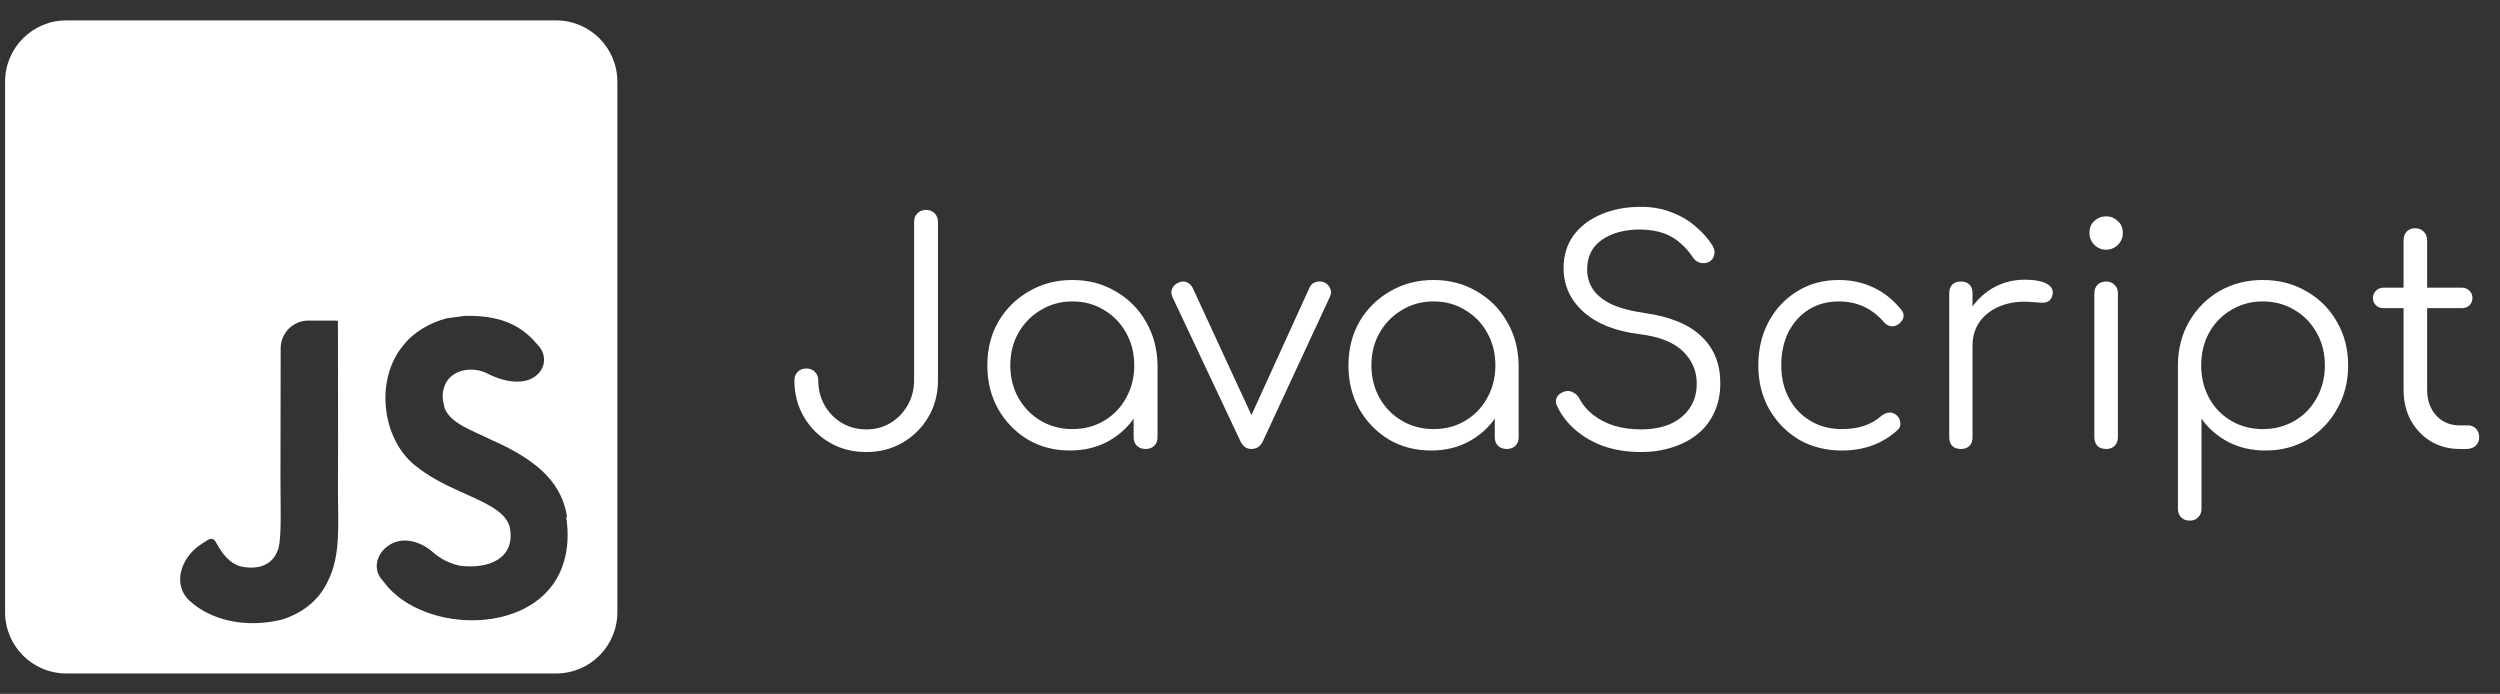 <svg width="245" height="68" viewBox="0 0 245 68" fill="none" xmlns="http://www.w3.org/2000/svg">
<rect x="0" y="0" width="245" height="68" fill="#333333" stroke="none"/>
<g clip-path="url(#clip0_173_1418)">
<path d="M0.5 8C0.5 4.686 3.186 2 6.5 2H54.5C57.814 2 60.5 4.686 60.5 8V60C60.5 63.314 57.814 66 54.5 66H6.5C3.186 66 0.5 63.314 0.5 60V8ZM55.529 50.648C55.542 50.669 55.573 50.657 55.569 50.633C55.105 47.758 53.303 45.336 48.078 43.075C46.237 42.155 44.193 41.515 43.585 40.035C43.358 39.155 43.322 38.675 43.47 38.155C43.845 36.432 45.758 35.915 47.258 36.395C47.43 36.451 47.6 36.523 47.766 36.609C49.132 37.321 51.103 37.803 52.377 36.937C53.46 36.2 53.635 34.843 52.761 33.867C52.715 33.816 52.668 33.765 52.62 33.715C51.045 31.835 48.947 30.875 45.535 30.957L43.773 31.195C42.083 31.635 40.472 32.595 39.498 33.875C36.648 37.317 37.47 43.317 40.92 45.797C44.333 48.517 49.322 49.115 49.96 51.677C50.56 54.797 47.785 55.797 45.045 55.437C43.978 55.185 43.162 54.765 42.448 54.133C41.25 53.073 39.555 52.55 38.191 53.386C36.976 54.13 36.481 55.664 37.389 56.764C37.606 57.027 37.844 57.307 38.108 57.635C42.458 62.317 53.333 62.077 55.285 54.957C55.356 54.721 55.87 53.124 55.487 50.665C55.483 50.641 55.515 50.628 55.529 50.648ZM33.117 31.565C33.123 31.485 33.059 31.416 32.978 31.416H30.224C28.724 31.416 27.508 32.632 27.506 34.132C27.5 38.386 27.485 42.628 27.485 46.896C27.485 50.181 27.642 53.197 27.14 54.125C26.432 55.702 24.766 55.753 23.698 55.532C23.378 55.465 23.074 55.337 22.805 55.153C22.08 54.656 21.644 54.005 21.15 53.125C20.953 52.775 20.654 52.72 20.318 52.941L19.65 53.38C17.704 54.66 16.863 57.319 18.587 58.885C18.899 59.167 19.23 59.423 19.58 59.648C21.718 61.008 24.59 61.448 27.598 60.728C29.555 60.125 31.242 58.885 32.125 56.965C33.4 54.485 33.13 51.445 33.117 48.043C33.148 42.565 33.117 37.085 33.117 31.565Z" fill="white"/>
</g>
<path d="M84.9 44.3C83.56 44.3 82.36 43.99 81.3 43.37C80.24 42.75 79.4 41.91 78.78 40.85C78.16 39.79 77.85 38.6 77.85 37.28C77.85 36.94 77.96 36.66 78.18 36.44C78.4 36.22 78.68 36.11 79.02 36.11C79.36 36.11 79.64 36.22 79.86 36.44C80.08 36.66 80.19 36.94 80.19 37.28C80.19 38.18 80.4 39 80.82 39.74C81.24 40.46 81.8 41.03 82.5 41.45C83.22 41.87 84.02 42.08 84.9 42.08C85.78 42.08 86.57 41.87 87.27 41.45C87.99 41.01 88.55 40.43 88.95 39.71C89.37 38.99 89.58 38.18 89.58 37.28V21.74C89.58 21.4 89.69 21.12 89.91 20.9C90.13 20.68 90.41 20.57 90.75 20.57C91.09 20.57 91.37 20.68 91.59 20.9C91.81 21.12 91.92 21.4 91.92 21.74V37.28C91.92 38.6 91.61 39.79 90.99 40.85C90.37 41.91 89.53 42.75 88.47 43.37C87.41 43.99 86.22 44.3 84.9 44.3ZM104.858 44.15C103.318 44.15 101.938 43.79 100.718 43.07C99.498 42.33 98.528 41.33 97.808 40.07C97.108 38.81 96.758 37.39 96.758 35.81C96.758 34.21 97.118 32.78 97.838 31.52C98.578 30.26 99.578 29.27 100.838 28.55C102.098 27.81 103.518 27.44 105.098 27.44C106.678 27.44 108.088 27.81 109.328 28.55C110.588 29.27 111.578 30.26 112.298 31.52C113.038 32.78 113.418 34.21 113.438 35.81L112.508 36.53C112.508 37.97 112.168 39.27 111.488 40.43C110.828 41.57 109.918 42.48 108.758 43.16C107.618 43.82 106.318 44.15 104.858 44.15ZM105.098 42.05C106.258 42.05 107.288 41.78 108.188 41.24C109.108 40.7 109.828 39.96 110.348 39.02C110.888 38.06 111.158 36.99 111.158 35.81C111.158 34.61 110.888 33.54 110.348 32.6C109.828 31.66 109.108 30.92 108.188 30.38C107.288 29.82 106.258 29.54 105.098 29.54C103.958 29.54 102.928 29.82 102.008 30.38C101.088 30.92 100.358 31.66 99.818 32.6C99.278 33.54 99.008 34.61 99.008 35.81C99.008 36.99 99.278 38.06 99.818 39.02C100.358 39.96 101.088 40.7 102.008 41.24C102.928 41.78 103.958 42.05 105.098 42.05ZM112.268 44C111.928 44 111.648 43.9 111.428 43.7C111.208 43.48 111.098 43.2 111.098 42.86V37.73L111.668 35.36L113.438 35.81V42.86C113.438 43.2 113.328 43.48 113.108 43.7C112.888 43.9 112.608 44 112.268 44ZM122.632 44C122.152 44 121.792 43.74 121.552 43.22L114.892 29.09C114.772 28.83 114.762 28.57 114.862 28.31C114.962 28.05 115.162 27.85 115.462 27.71C115.742 27.57 116.012 27.55 116.272 27.65C116.532 27.75 116.732 27.93 116.872 28.19L123.262 42.02H122.032L128.332 28.19C128.452 27.91 128.652 27.73 128.932 27.65C129.232 27.55 129.522 27.56 129.802 27.68C130.082 27.82 130.272 28.03 130.372 28.31C130.472 28.57 130.462 28.82 130.342 29.06L123.772 43.22C123.532 43.74 123.152 44 122.632 44ZM140.248 44.15C138.708 44.15 137.328 43.79 136.108 43.07C134.888 42.33 133.918 41.33 133.198 40.07C132.498 38.81 132.148 37.39 132.148 35.81C132.148 34.21 132.508 32.78 133.228 31.52C133.968 30.26 134.968 29.27 136.228 28.55C137.488 27.81 138.908 27.44 140.488 27.44C142.068 27.44 143.478 27.81 144.718 28.55C145.978 29.27 146.968 30.26 147.688 31.52C148.428 32.78 148.808 34.21 148.828 35.81L147.898 36.53C147.898 37.97 147.558 39.27 146.878 40.43C146.218 41.57 145.308 42.48 144.148 43.16C143.008 43.82 141.708 44.15 140.248 44.15ZM140.488 42.05C141.648 42.05 142.678 41.78 143.578 41.24C144.498 40.7 145.218 39.96 145.738 39.02C146.278 38.06 146.548 36.99 146.548 35.81C146.548 34.61 146.278 33.54 145.738 32.6C145.218 31.66 144.498 30.92 143.578 30.38C142.678 29.82 141.648 29.54 140.488 29.54C139.348 29.54 138.318 29.82 137.398 30.38C136.478 30.92 135.748 31.66 135.208 32.6C134.668 33.54 134.398 34.61 134.398 35.81C134.398 36.99 134.668 38.06 135.208 39.02C135.748 39.96 136.478 40.7 137.398 41.24C138.318 41.78 139.348 42.05 140.488 42.05ZM147.658 44C147.318 44 147.038 43.9 146.818 43.7C146.598 43.48 146.488 43.2 146.488 42.86V37.73L147.058 35.36L148.828 35.81V42.86C148.828 43.2 148.718 43.48 148.498 43.7C148.278 43.9 147.998 44 147.658 44ZM160.821 44.3C159.541 44.3 158.351 44.12 157.251 43.76C156.171 43.38 155.231 42.85 154.431 42.17C153.631 41.49 153.021 40.7 152.601 39.8C152.441 39.48 152.431 39.19 152.571 38.93C152.731 38.65 152.991 38.46 153.351 38.36C153.631 38.28 153.901 38.31 154.161 38.45C154.441 38.59 154.651 38.8 154.791 39.08C155.091 39.66 155.531 40.18 156.111 40.64C156.691 41.1 157.381 41.46 158.181 41.72C158.981 41.96 159.861 42.08 160.821 42.08C161.881 42.08 162.821 41.91 163.641 41.57C164.461 41.21 165.101 40.7 165.561 40.04C166.041 39.36 166.281 38.54 166.281 37.58C166.281 36.36 165.831 35.31 164.931 34.43C164.031 33.55 162.621 32.99 160.701 32.75C158.361 32.47 156.531 31.75 155.211 30.59C153.891 29.41 153.231 27.97 153.231 26.27C153.231 25.05 153.551 23.99 154.191 23.09C154.851 22.19 155.751 21.5 156.891 21.02C158.031 20.52 159.341 20.27 160.821 20.27C161.921 20.27 162.921 20.45 163.821 20.81C164.721 21.15 165.501 21.61 166.161 22.19C166.841 22.75 167.391 23.37 167.811 24.05C168.011 24.37 168.071 24.68 167.991 24.98C167.931 25.28 167.761 25.51 167.481 25.67C167.181 25.81 166.871 25.83 166.551 25.73C166.251 25.63 166.021 25.44 165.861 25.16C165.561 24.7 165.181 24.27 164.721 23.87C164.281 23.45 163.741 23.12 163.101 22.88C162.461 22.64 161.691 22.51 160.791 22.49C159.211 22.49 157.941 22.83 156.981 23.51C156.021 24.17 155.541 25.14 155.541 26.42C155.541 27.1 155.721 27.73 156.081 28.31C156.441 28.87 157.031 29.36 157.851 29.78C158.691 30.18 159.811 30.48 161.211 30.68C163.711 31.04 165.561 31.81 166.761 32.99C167.981 34.15 168.591 35.67 168.591 37.55C168.591 38.63 168.391 39.59 167.991 40.43C167.611 41.27 167.061 41.98 166.341 42.56C165.641 43.12 164.811 43.55 163.851 43.85C162.911 44.15 161.901 44.3 160.821 44.3ZM180.504 44.15C178.924 44.15 177.514 43.79 176.274 43.07C175.054 42.33 174.084 41.33 173.364 40.07C172.664 38.81 172.314 37.39 172.314 35.81C172.314 34.21 172.654 32.78 173.334 31.52C174.014 30.26 174.944 29.27 176.124 28.55C177.304 27.81 178.664 27.44 180.204 27.44C181.424 27.44 182.544 27.68 183.564 28.16C184.604 28.64 185.514 29.36 186.294 30.32C186.514 30.56 186.594 30.82 186.534 31.1C186.474 31.36 186.304 31.59 186.024 31.79C185.804 31.95 185.554 32.01 185.274 31.97C185.014 31.91 184.784 31.76 184.584 31.52C183.424 30.2 181.964 29.54 180.204 29.54C179.084 29.54 178.094 29.81 177.234 30.35C176.394 30.89 175.734 31.63 175.254 32.57C174.794 33.51 174.564 34.59 174.564 35.81C174.564 37.01 174.814 38.08 175.314 39.02C175.814 39.96 176.514 40.7 177.414 41.24C178.314 41.78 179.344 42.05 180.504 42.05C181.284 42.05 181.994 41.95 182.634 41.75C183.294 41.53 183.874 41.2 184.374 40.76C184.614 40.56 184.864 40.45 185.124 40.43C185.384 40.41 185.624 40.49 185.844 40.67C186.084 40.89 186.214 41.14 186.234 41.42C186.274 41.7 186.184 41.94 185.964 42.14C184.504 43.48 182.684 44.15 180.504 44.15ZM191.986 33.89C192.046 32.65 192.366 31.54 192.946 30.56C193.546 29.58 194.316 28.81 195.256 28.25C196.216 27.69 197.276 27.41 198.436 27.41C199.356 27.41 200.066 27.54 200.566 27.8C201.066 28.06 201.256 28.44 201.136 28.94C201.056 29.24 200.916 29.44 200.716 29.54C200.536 29.64 200.306 29.68 200.026 29.66C199.766 29.64 199.466 29.62 199.126 29.6C198.006 29.5 197.006 29.62 196.126 29.96C195.266 30.28 194.576 30.78 194.056 31.46C193.556 32.14 193.306 32.95 193.306 33.89H191.986ZM192.166 44C191.806 44 191.526 43.9 191.326 43.7C191.126 43.5 191.026 43.22 191.026 42.86V28.73C191.026 28.37 191.126 28.09 191.326 27.89C191.526 27.69 191.806 27.59 192.166 27.59C192.526 27.59 192.806 27.69 193.006 27.89C193.206 28.09 193.306 28.37 193.306 28.73V42.86C193.306 43.22 193.206 43.5 193.006 43.7C192.806 43.9 192.526 44 192.166 44ZM206.416 44C206.056 44 205.766 43.9 205.546 43.7C205.346 43.48 205.246 43.19 205.246 42.83V28.76C205.246 28.4 205.346 28.12 205.546 27.92C205.766 27.7 206.056 27.59 206.416 27.59C206.756 27.59 207.026 27.7 207.226 27.92C207.446 28.12 207.556 28.4 207.556 28.76V42.83C207.556 43.19 207.446 43.48 207.226 43.7C207.026 43.9 206.756 44 206.416 44ZM206.386 24.47C205.946 24.47 205.566 24.31 205.246 23.99C204.926 23.67 204.766 23.28 204.766 22.82C204.766 22.32 204.926 21.93 205.246 21.65C205.586 21.35 205.976 21.2 206.416 21.2C206.836 21.2 207.206 21.35 207.526 21.65C207.866 21.93 208.036 22.32 208.036 22.82C208.036 23.28 207.876 23.67 207.556 23.99C207.236 24.31 206.846 24.47 206.386 24.47ZM214.608 51.02C214.248 51.02 213.958 50.91 213.738 50.69C213.538 50.49 213.438 50.21 213.438 49.85V35.69C213.458 34.13 213.828 32.73 214.548 31.49C215.288 30.23 216.278 29.24 217.518 28.52C218.778 27.8 220.188 27.44 221.748 27.44C223.348 27.44 224.778 27.81 226.038 28.55C227.298 29.27 228.288 30.26 229.008 31.52C229.748 32.78 230.118 34.21 230.118 35.81C230.118 37.39 229.758 38.81 229.038 40.07C228.338 41.33 227.378 42.33 226.158 43.07C224.938 43.79 223.558 44.15 222.018 44.15C220.678 44.15 219.458 43.87 218.358 43.31C217.278 42.73 216.408 41.97 215.748 41.03V49.85C215.748 50.21 215.638 50.49 215.418 50.69C215.218 50.91 214.948 51.02 214.608 51.02ZM221.748 42.05C222.908 42.05 223.948 41.78 224.868 41.24C225.788 40.7 226.508 39.96 227.028 39.02C227.568 38.06 227.838 36.99 227.838 35.81C227.838 34.61 227.568 33.54 227.028 32.6C226.508 31.66 225.788 30.92 224.868 30.38C223.948 29.82 222.908 29.54 221.748 29.54C220.608 29.54 219.578 29.82 218.658 30.38C217.738 30.92 217.018 31.66 216.498 32.6C215.978 33.54 215.718 34.61 215.718 35.81C215.718 36.99 215.978 38.06 216.498 39.02C217.018 39.96 217.738 40.7 218.658 41.24C219.578 41.78 220.608 42.05 221.748 42.05ZM241.069 44C240.009 44 239.059 43.75 238.219 43.25C237.399 42.75 236.749 42.07 236.269 41.21C235.789 40.33 235.549 39.33 235.549 38.21V23.54C235.549 23.2 235.649 22.92 235.849 22.7C236.069 22.48 236.349 22.37 236.689 22.37C237.029 22.37 237.309 22.48 237.529 22.7C237.749 22.92 237.859 23.2 237.859 23.54V38.21C237.859 39.23 238.159 40.07 238.759 40.73C239.359 41.37 240.129 41.69 241.069 41.69H241.879C242.199 41.69 242.459 41.8 242.659 42.02C242.859 42.24 242.959 42.52 242.959 42.86C242.959 43.2 242.839 43.48 242.599 43.7C242.359 43.9 242.059 44 241.699 44H241.069ZM233.599 30.2C233.299 30.2 233.049 30.11 232.849 29.93C232.649 29.73 232.549 29.49 232.549 29.21C232.549 28.91 232.649 28.67 232.849 28.49C233.049 28.29 233.299 28.19 233.599 28.19H241.249C241.549 28.19 241.799 28.29 241.999 28.49C242.199 28.67 242.299 28.91 242.299 29.21C242.299 29.49 242.199 29.73 241.999 29.93C241.799 30.11 241.549 30.2 241.249 30.2H233.599Z" fill="white"/>
<defs>
<clipPath id="clip0_173_1418">
<rect width="60" height="64" fill="white" transform="translate(0.5 2)"/>
</clipPath>
</defs>
</svg>
